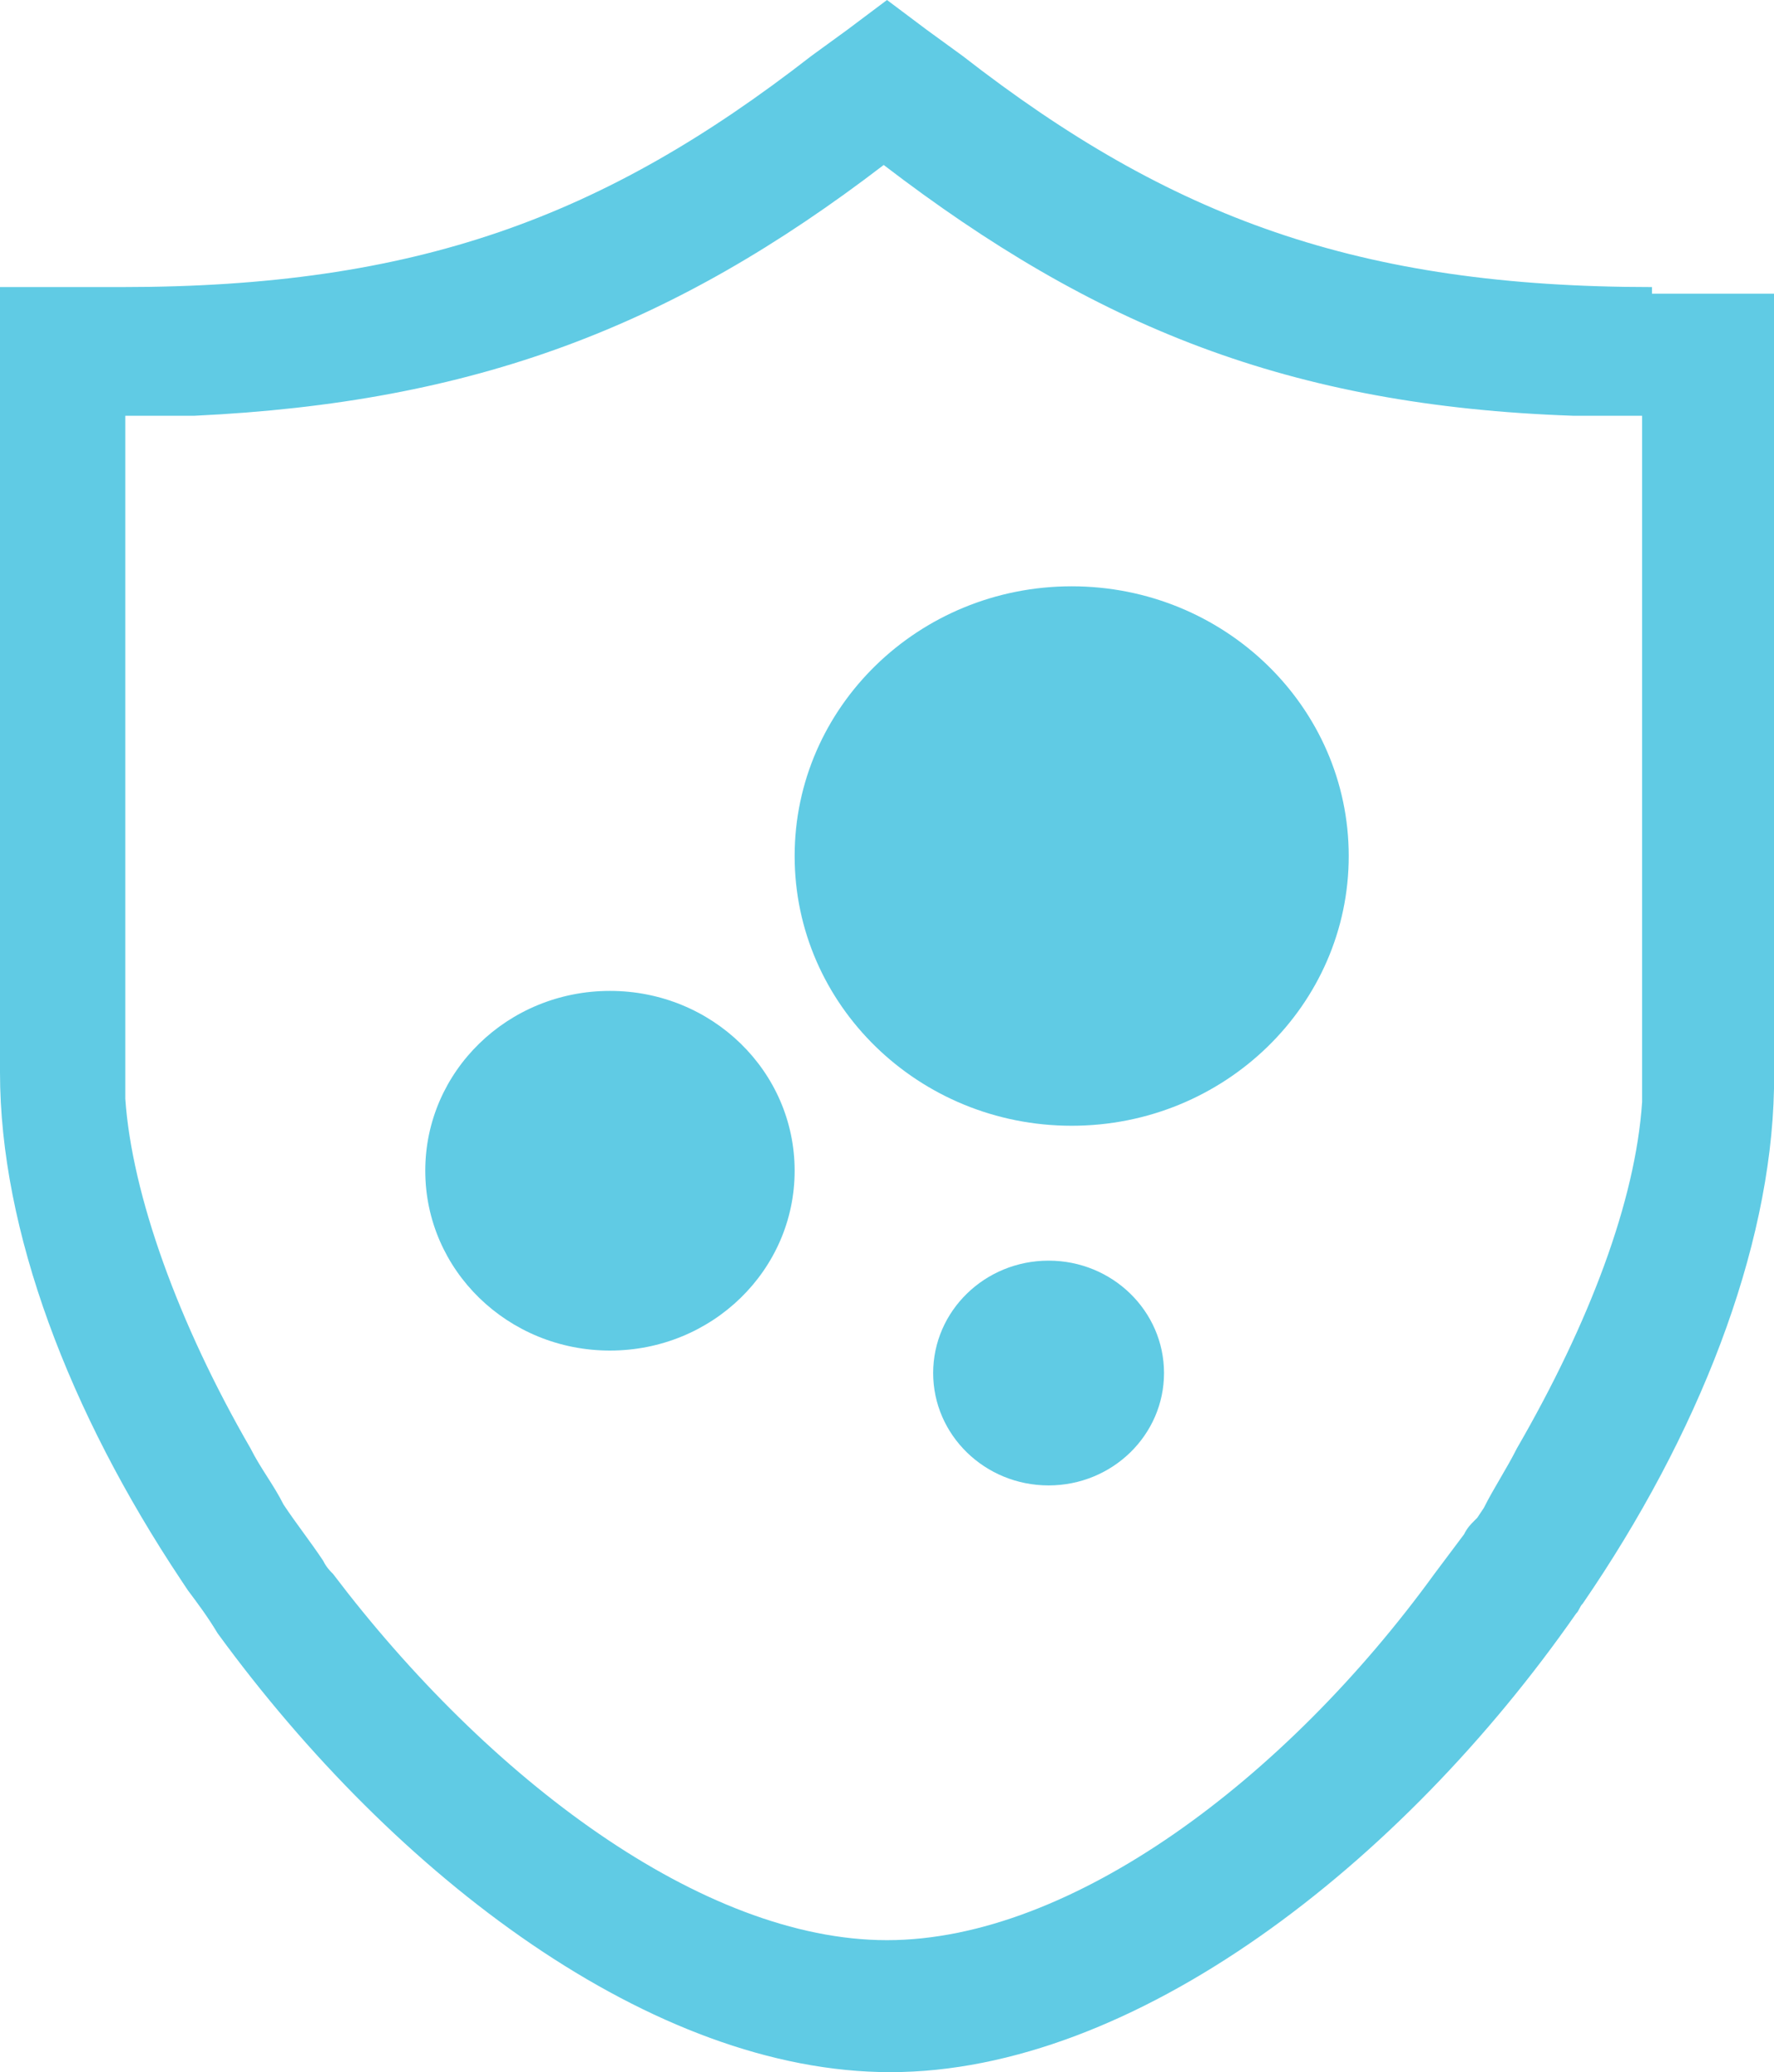 <svg xmlns="http://www.w3.org/2000/svg" xmlns:xlink="http://www.w3.org/1999/xlink" fill="none" version="1.1" width="53.8" height="62.8" viewBox="0 0 53.8 62.8"><defs><clipPath id="master_svg0_sa4525_36366/339_32535"><rect x="8.4" y="13.4" width="37" height="36" rx="0"/></clipPath></defs><g><g><path d="M50.1,8.7C41.2,8.7,35.5,6.6,29.2,1.7L28.1,0.9L26.9,0L25.7,0.9L24.6,1.7C18.3,6.6,12.6,8.7,3.7,8.7L0,8.7L0,32.5C0,37.3,2.1,42.8,5.5,47.9L5.7,48.2C6,48.6,6.3,49,6.6,49.5C12,56.9,19.8,62.8,27,62.8C34.4,62.8,42.5,56.5,47.8,48.9C47.9,48.8,47.9,48.7,48,48.6C51.5,43.5,53.7,37.9,53.8,33C53.8,32.9,53.8,32.8,53.8,32.7L53.8,8.9L50.1,8.9L50.1,8.7ZM26.9,58.8C21.3,58.8,14.8,53.9,10.1,47.7C10,47.6,9.9,47.5,9.8,47.3C9.4,46.7,9,46.2,8.6,45.6C8.3,45,7.9,44.5,7.6,43.9C5.4,40.1,4,36.2,3.8,33.3C3.8,33,3.8,32.8,3.8,32.5L3.8,12.6C4.5,12.6,5.2,12.6,5.9,12.6C14.4,12.2,20.4,9.9,26.8,5C33.2,9.9,39.1,12.3,47.7,12.6C48.4,12.6,49.1,12.6,49.8,12.6L49.8,32.5C49.8,32.8,49.8,33.1,49.8,33.4C49.6,36.4,48.2,40.1,46,43.9C45.7,44.5,45.3,45.1,45,45.7L44.8,46L44.7,46.1C44.6,46.2,44.5,46.3,44.4,46.5C44.1,46.9,43.8,47.3,43.5,47.7C39,53.9,32.5,58.8,26.9,58.8Z" fill="#60CBE4" fill-opacity="1"/></g><g clip-path="url(#master_svg0_sa4525_36366/339_32535)"><g><path d="M18.498,30.031C21.596,30.031,24.099,32.466,24.099,35.481C24.099,38.495,21.596,40.931,18.498,40.931C15.4,40.931,12.897,38.495,12.897,35.481C12.897,32.466,15.4,30.031,18.498,30.031ZM31.801,38.206C33.734,38.206,35.301,39.731,35.301,41.612C35.301,43.493,33.734,45.018,31.801,45.018C29.868,45.018,28.3,43.493,28.3,41.612C28.3,39.731,29.867,38.206,31.801,38.206ZM32.501,17.769C37.141,17.769,40.903,21.429,40.903,25.944C40.903,30.457,37.139,34.118,32.501,34.118C27.861,34.118,24.099,30.458,24.099,25.944C24.099,21.431,27.862,17.769,32.501,17.769Z" fill="#60CBE4" fill-opacity="1"/></g></g></g></svg>